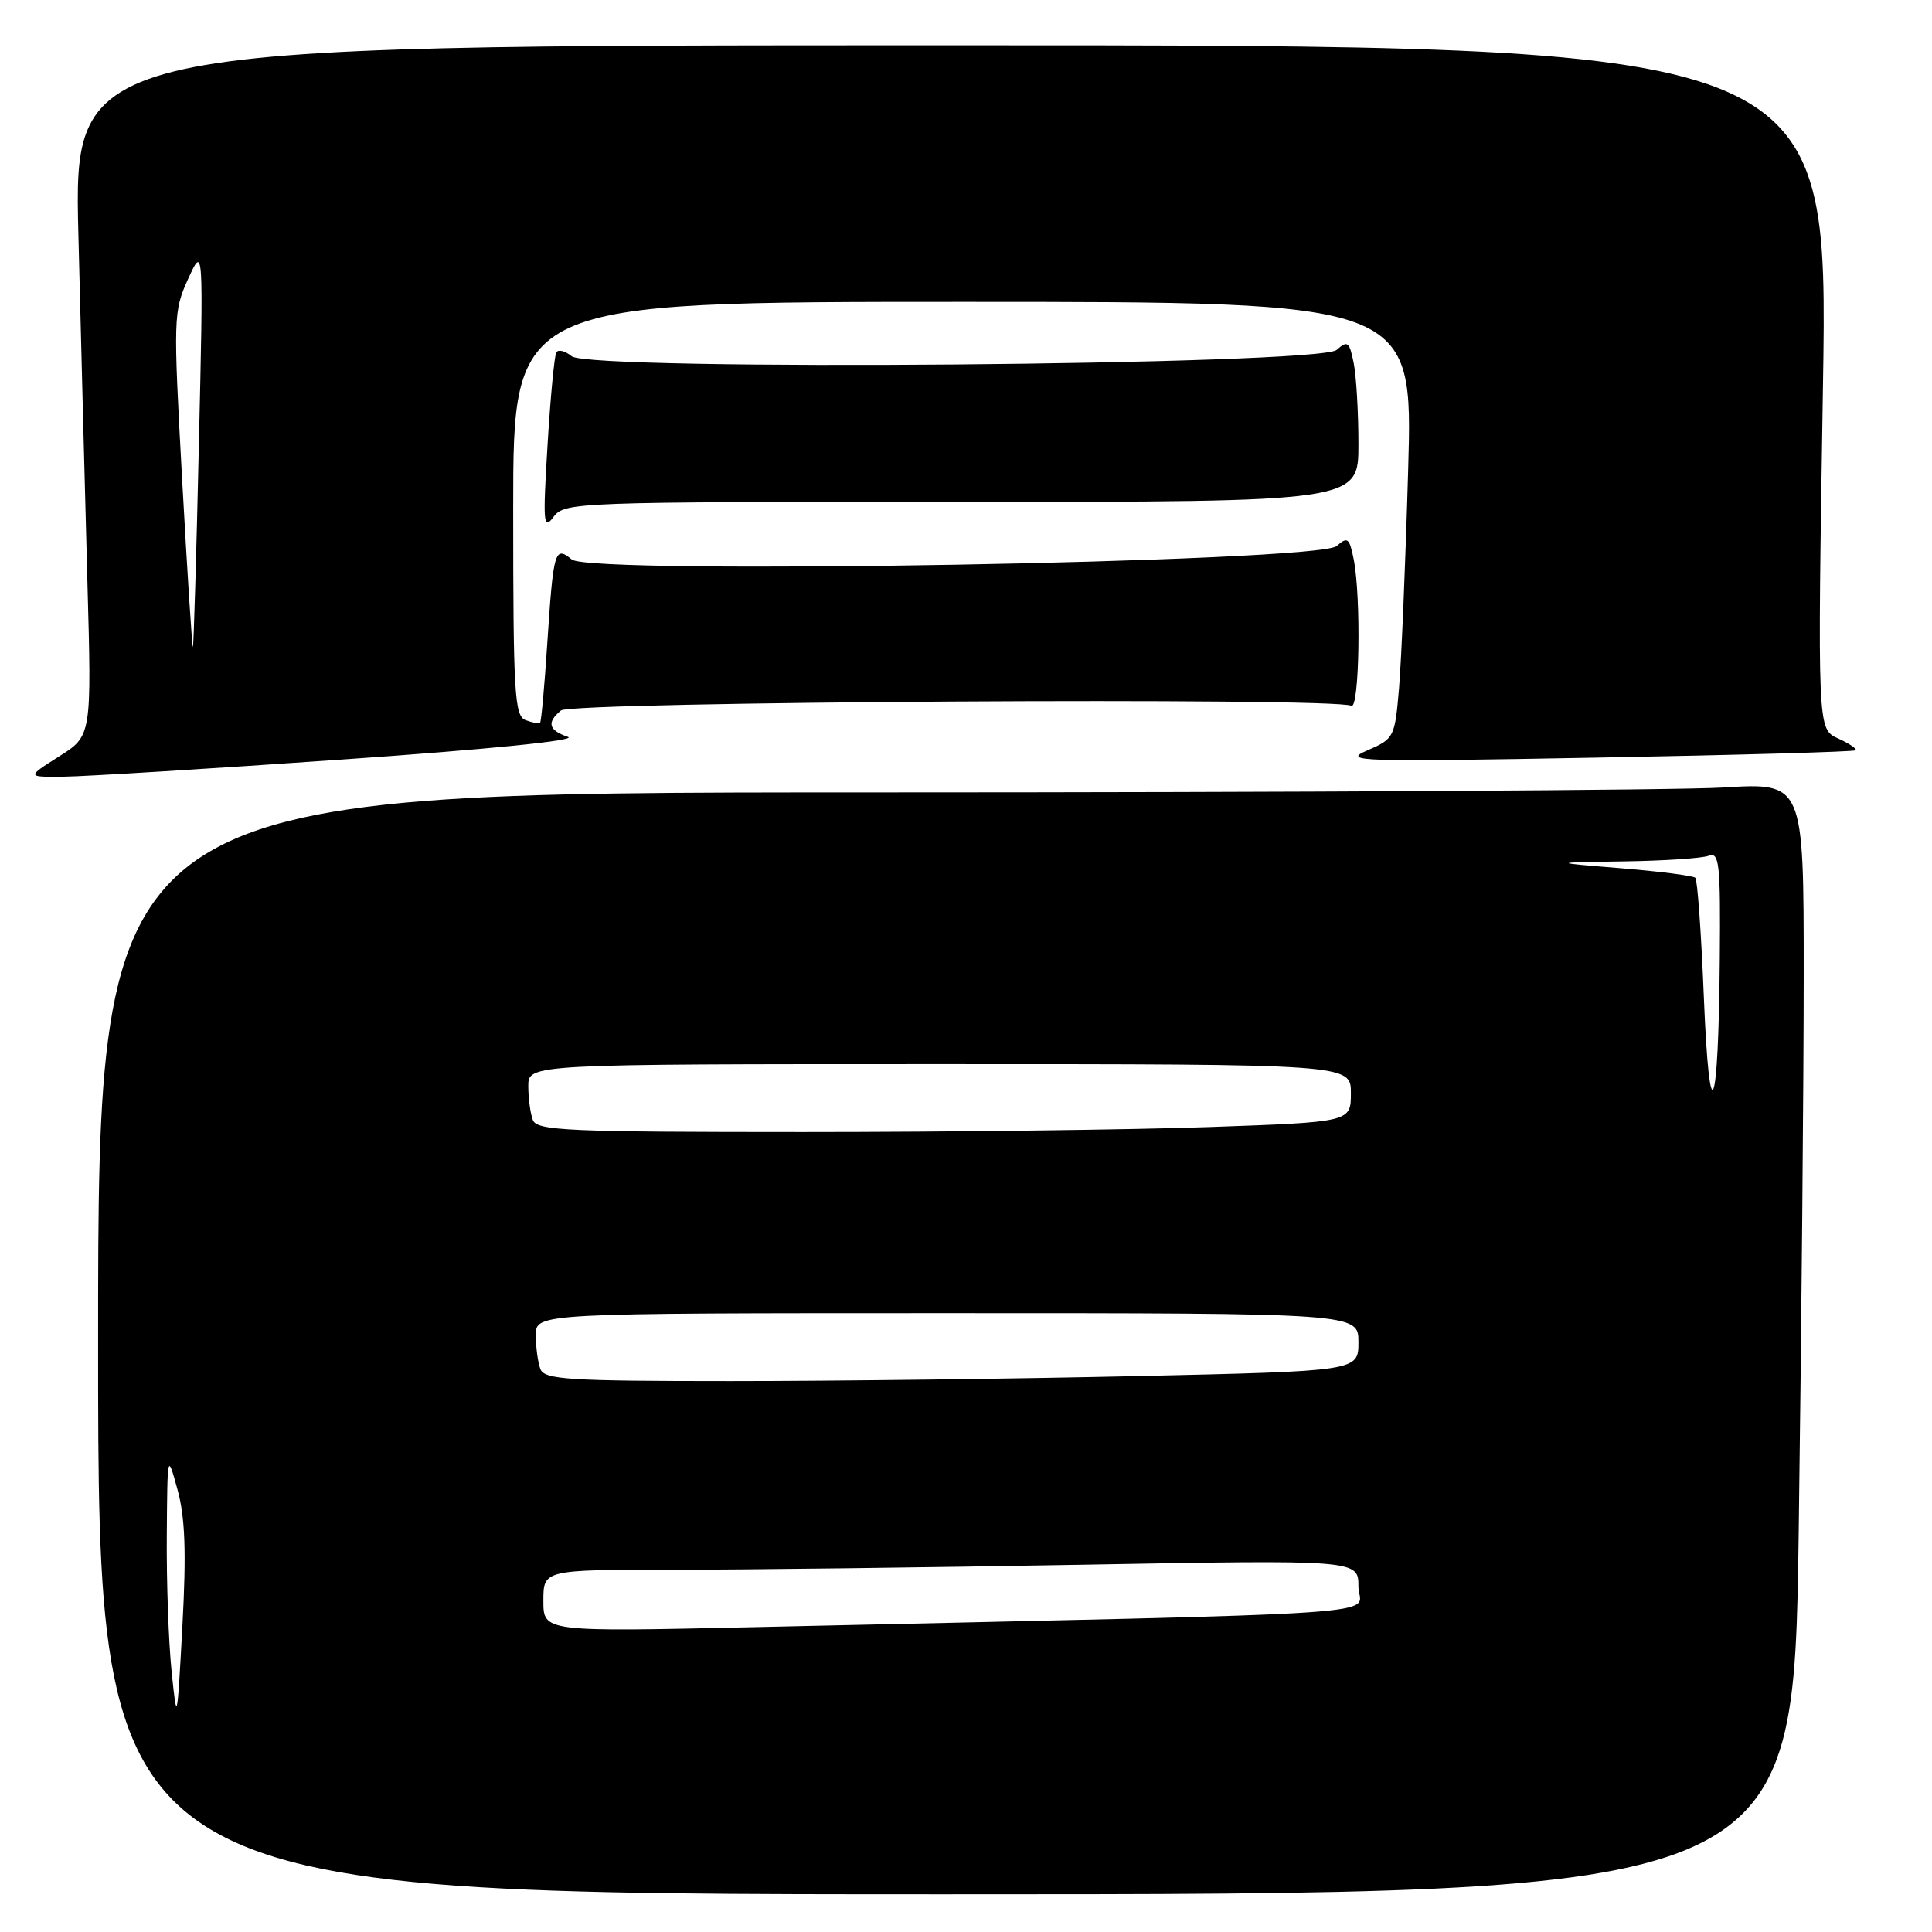 <?xml version="1.0" encoding="UTF-8" standalone="no"?>
<!DOCTYPE svg PUBLIC "-//W3C//DTD SVG 1.1//EN" "http://www.w3.org/Graphics/SVG/1.1/DTD/svg11.dtd" >
<svg xmlns="http://www.w3.org/2000/svg" xmlns:xlink="http://www.w3.org/1999/xlink" version="1.1" viewBox="0 0 256 256">
 <g >
 <path fill="currentColor"
d=" M 238.34 202.84 C 238.70 176.35 239.00 143.20 239.00 129.18 C 239.00 103.70 239.00 103.70 228.34 104.35 C 222.48 104.71 171.63 105.00 115.34 105.00 C 13.00 105.00 13.00 105.00 13.00 178.00 C 13.00 251.00 13.00 251.00 125.34 251.00 C 237.67 251.00 237.67 251.00 238.34 202.84 Z  M 45.50 100.63 C 64.67 99.30 76.60 98.10 75.25 97.64 C 72.68 96.76 72.41 95.73 74.33 94.14 C 75.75 92.96 177.17 92.37 179.04 93.52 C 180.13 94.20 180.38 79.15 179.37 74.09 C 178.80 71.27 178.56 71.08 177.12 72.35 C 174.67 74.51 78.31 76.21 75.77 74.14 C 73.50 72.28 73.33 72.88 72.50 85.49 C 72.14 90.99 71.72 95.62 71.56 95.77 C 71.41 95.92 70.55 95.76 69.64 95.42 C 68.17 94.85 68.00 91.88 68.00 67.39 C 68.00 40.00 68.00 40.00 127.62 40.00 C 187.23 40.00 187.23 40.00 186.59 62.25 C 186.24 74.49 185.69 87.51 185.38 91.18 C 184.82 97.72 184.74 97.89 181.16 99.44 C 177.77 100.90 179.97 100.97 211.50 100.39 C 230.20 100.05 245.67 99.61 245.88 99.42 C 246.09 99.23 245.04 98.52 243.54 97.84 C 240.82 96.60 240.82 96.60 241.55 51.30 C 242.28 6.00 242.28 6.00 126.02 6.00 C 9.76 6.00 9.76 6.00 10.39 31.25 C 10.74 45.14 11.27 65.72 11.58 77.00 C 12.15 97.50 12.15 97.50 7.83 100.23 C 3.50 102.97 3.50 102.97 8.50 102.91 C 11.25 102.88 27.90 101.86 45.50 100.63 Z  M 127.42 66.50 C 180.00 66.50 180.00 66.50 180.00 58.87 C 180.00 54.68 179.72 49.83 179.37 48.09 C 178.80 45.27 178.56 45.08 177.12 46.36 C 174.82 48.40 78.15 49.20 75.74 47.20 C 74.88 46.49 73.97 46.26 73.71 46.70 C 73.46 47.14 72.93 52.67 72.55 59.00 C 71.92 69.34 72.00 70.30 73.34 68.50 C 74.80 66.54 76.00 66.50 127.42 66.50 Z  M 22.74 221.50 C 22.34 217.65 22.05 209.55 22.10 203.50 C 22.18 192.50 22.18 192.50 23.53 197.42 C 24.53 201.08 24.70 205.67 24.17 215.42 C 23.47 228.32 23.45 228.40 22.74 221.50 Z  M 72.00 212.11 C 72.00 208.00 72.00 208.00 89.25 208.00 C 98.74 208.00 123.04 207.70 143.25 207.34 C 180.00 206.68 180.00 206.68 180.00 210.22 C 180.00 214.19 188.44 213.62 99.75 215.61 C 72.00 216.23 72.00 216.23 72.00 212.11 Z  M 71.61 181.42 C 71.27 180.55 71.00 178.52 71.00 176.92 C 71.00 174.00 71.00 174.00 125.50 174.00 C 180.00 174.00 180.00 174.00 180.00 177.84 C 180.00 181.68 180.00 181.68 150.75 182.34 C 134.66 182.70 110.41 183.00 96.86 183.00 C 75.31 183.00 72.14 182.80 71.61 181.42 Z  M 70.61 148.42 C 70.27 147.55 70.00 145.52 70.00 143.92 C 70.00 141.00 70.00 141.00 124.50 141.00 C 179.00 141.00 179.00 141.00 179.00 144.84 C 179.00 148.68 179.00 148.68 160.25 149.34 C 149.94 149.70 125.69 150.00 106.36 150.00 C 75.23 150.00 71.14 149.82 70.61 148.42 Z  M 225.77 132.16 C 225.43 123.72 224.92 116.59 224.64 116.31 C 224.37 116.04 219.95 115.47 214.82 115.05 C 205.50 114.29 205.50 114.29 215.17 114.14 C 220.49 114.06 225.55 113.73 226.42 113.39 C 227.82 112.86 227.99 114.43 227.88 127.14 C 227.71 147.72 226.52 150.54 225.77 132.16 Z  M 24.14 63.68 C 22.95 42.06 22.97 41.27 24.93 36.95 C 26.96 32.50 26.96 32.50 26.35 59.00 C 26.02 73.58 25.66 85.60 25.56 85.73 C 25.46 85.86 24.82 75.93 24.14 63.68 Z "/>
</g>
</svg>
